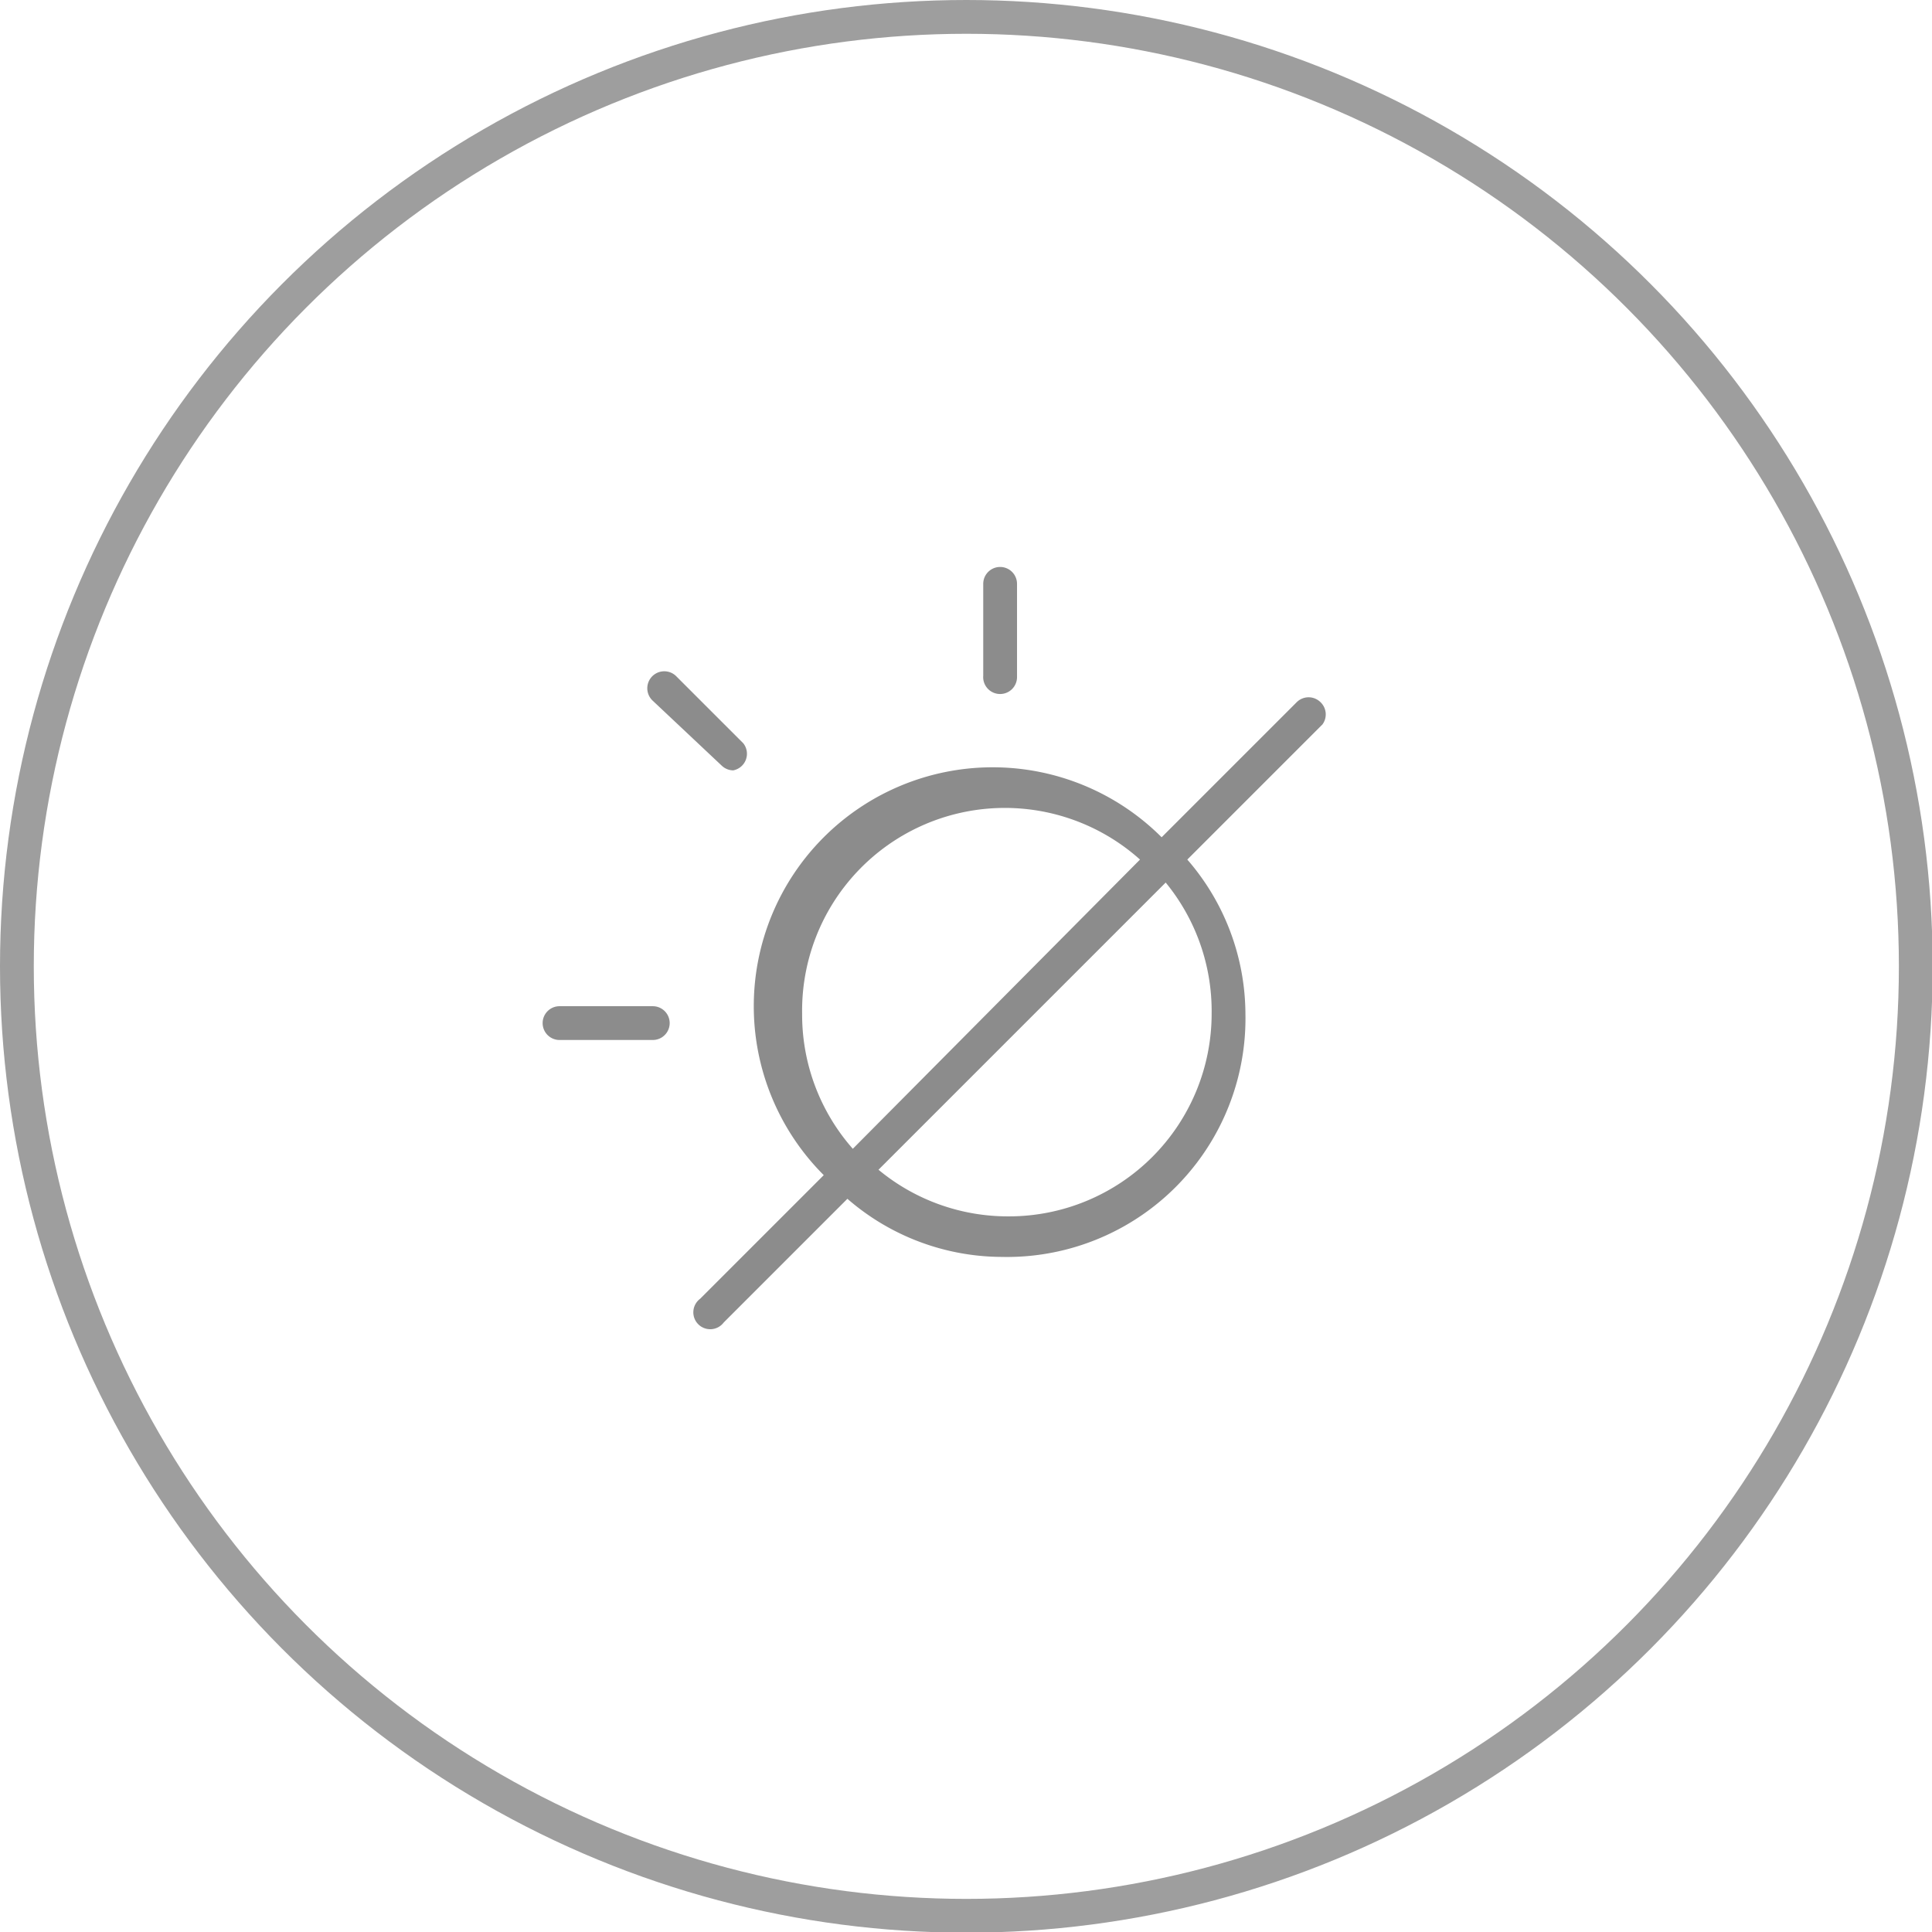<svg xmlns="http://www.w3.org/2000/svg" viewBox="0 0 28.59 28.59"><g data-name="Слой 2"><g data-name="Layer 1"><circle cx="14.3" cy="14.3" r="14.05" fill="none" stroke="#9e9e9e" stroke-miterlimit="10" stroke-width=".5"/><path d="M19.54 10.39a.25.25 0 00-.35 0l-2 2a3.51 3.51 0 00-5 5l-1.83 1.83a.25.25 0 10.35.35l1.83-1.83a3.5 3.5 0 002.28.86 3.53 3.53 0 003.61-3.6 3.5 3.5 0 00-.86-2.28l2-2a.25.25 0 00-.03-.33zM11.87 15a3 3 0 015-2.28L12.62 17a3 3 0 01-.75-2zm6.06 0a3 3 0 01-3 3 3 3 0 01-1.93-.69l4.25-4.25a3 3 0 01.68 1.94zm-3.13-4.73a.25.25 0 00.25-.25V8.64a.25.25 0 00-.5 0V10a.25.25 0 00.25.27zm-5.14 4.62H8.28a.25.25 0 000 .5h1.38a.25.25 0 100-.5zm1.02-3.56a.25.25 0 00.17.07.25.25 0 00.15-.4l-1-1a.25.25 0 10-.34.37z" fill="#8c8c8c"/></g></g></svg>